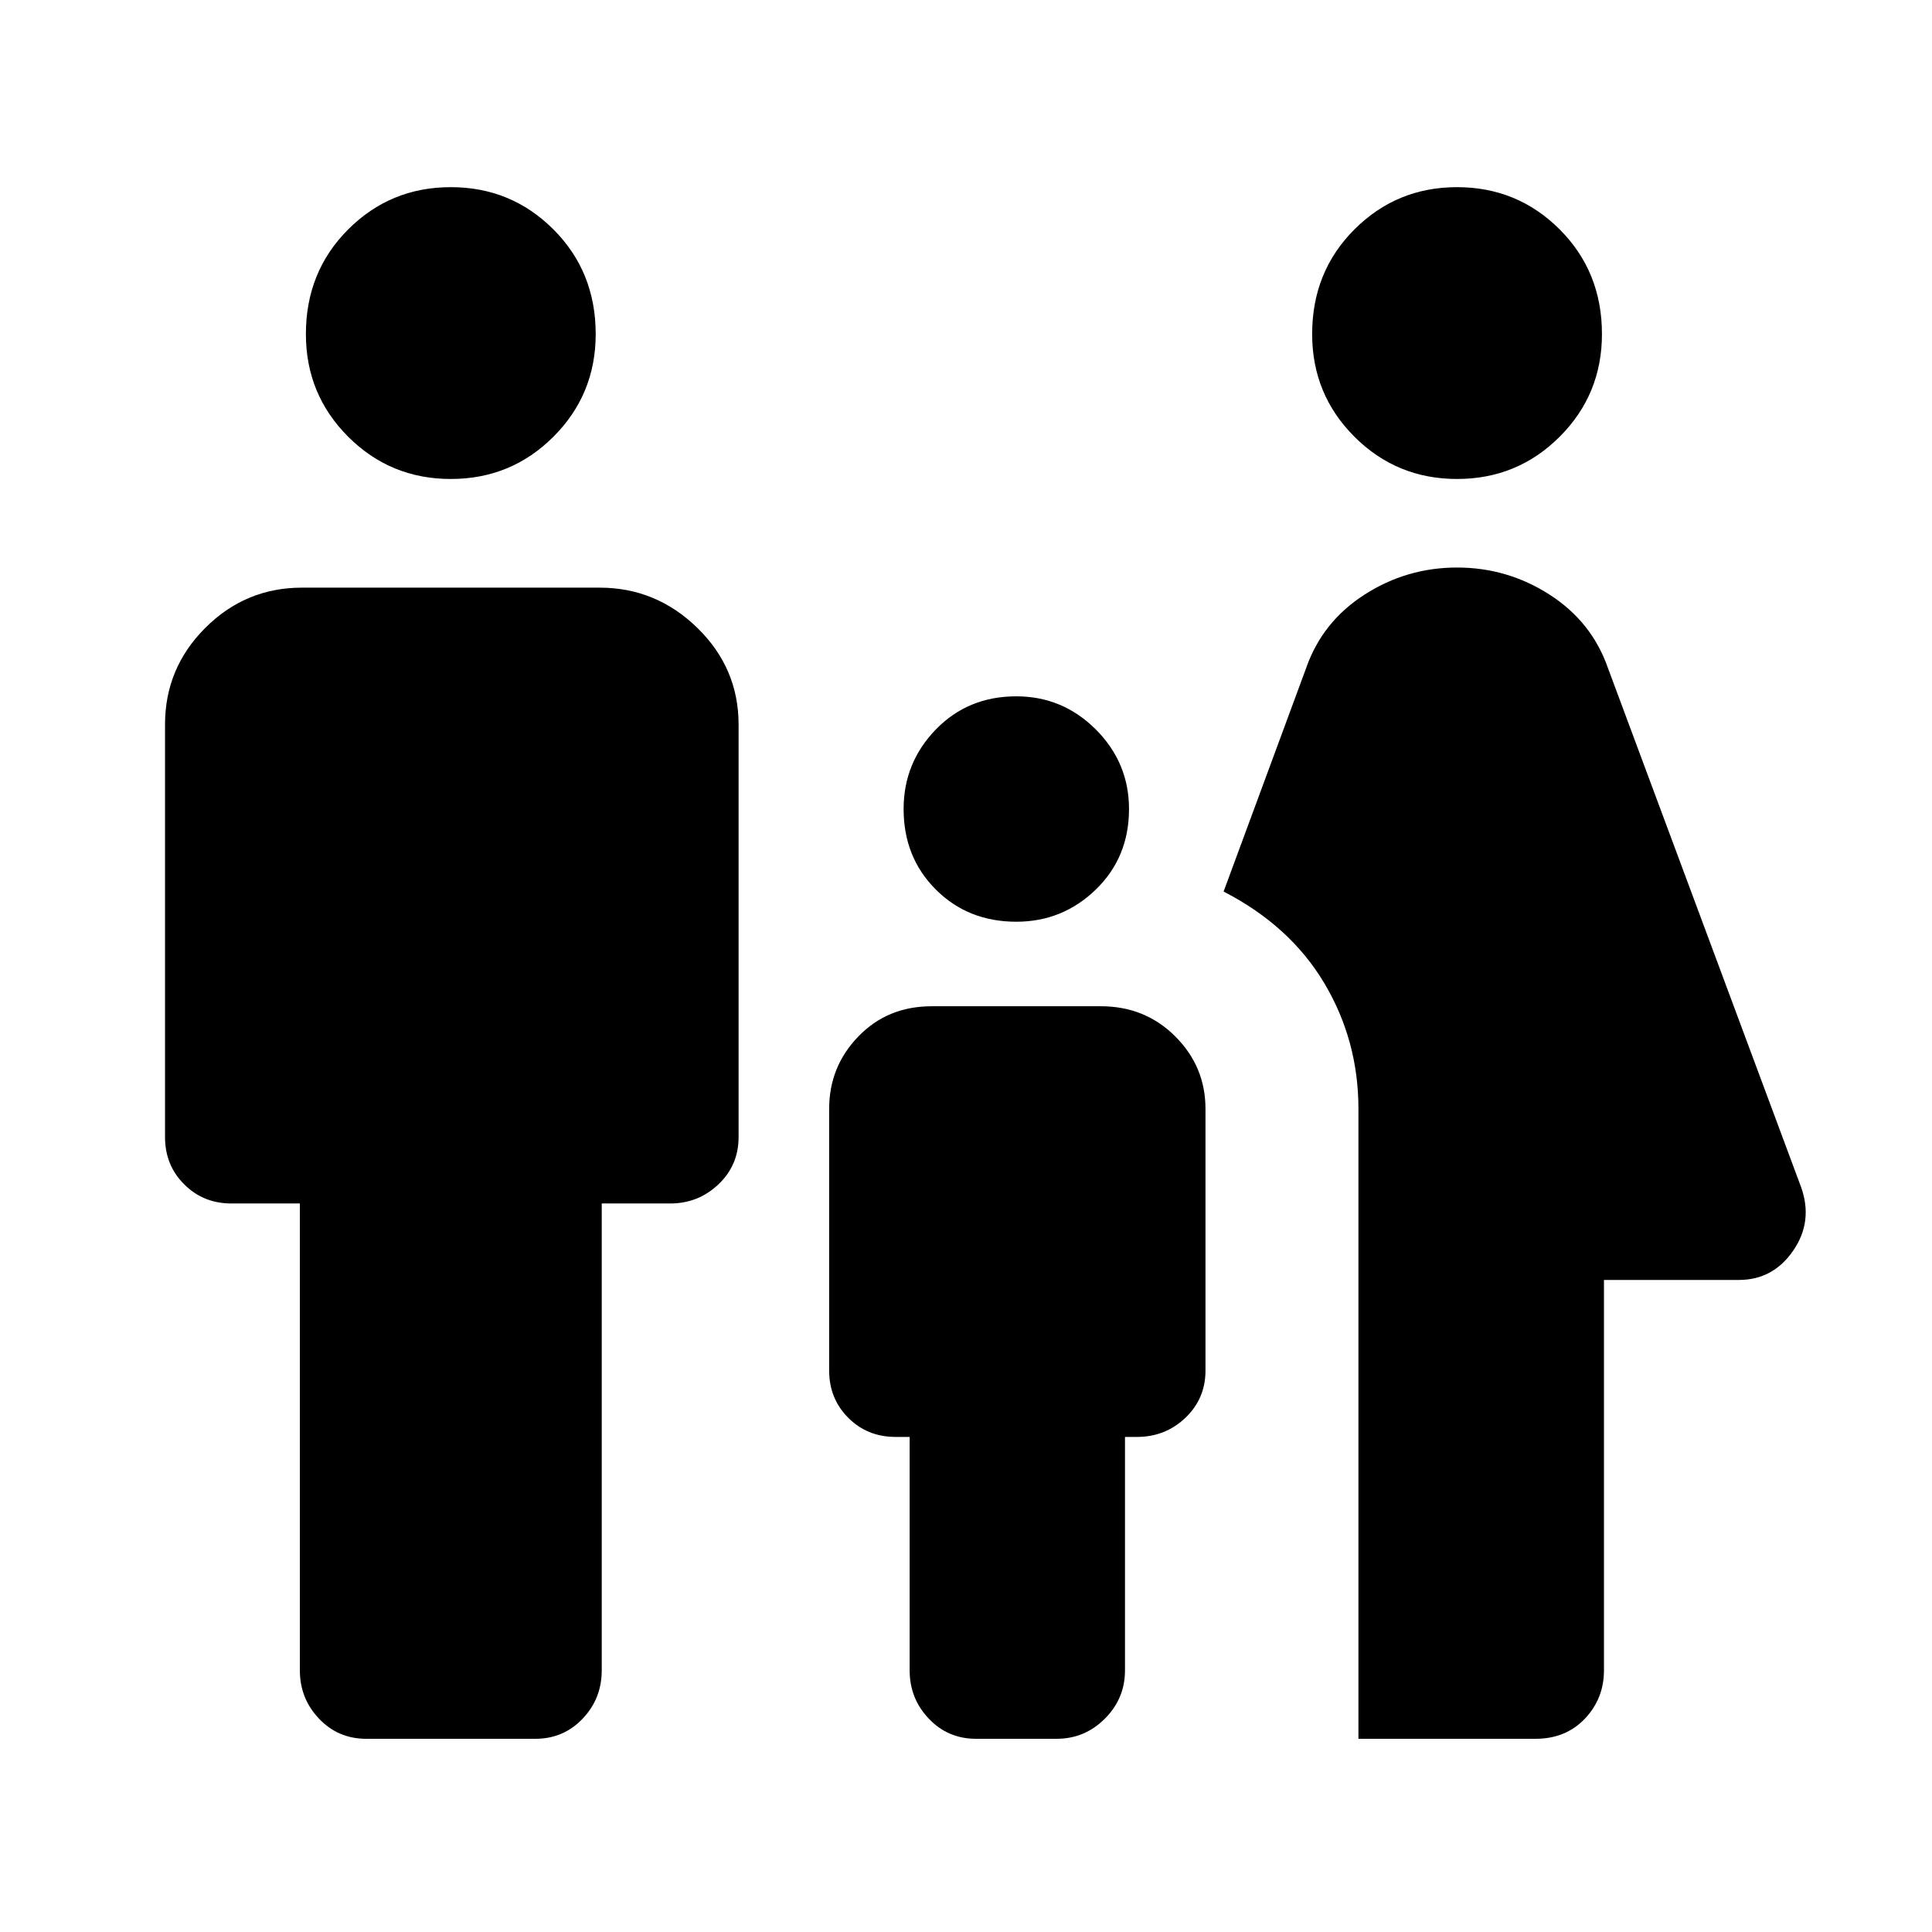 <svg xmlns="http://www.w3.org/2000/svg" height="24" width="24"><path d="M18.1 5.95Q17.35 5.95 16.825 5.425Q16.3 4.9 16.3 4.15Q16.3 3.375 16.825 2.85Q17.35 2.325 18.1 2.325Q18.85 2.325 19.375 2.85Q19.9 3.375 19.9 4.15Q19.9 4.9 19.375 5.425Q18.85 5.95 18.1 5.95ZM16.875 21.6V13.775Q16.875 12.925 16.45 12.212Q16.025 11.5 15.2 11.075L16.225 8.3Q16.425 7.725 16.95 7.387Q17.475 7.05 18.1 7.05Q18.725 7.05 19.25 7.387Q19.775 7.725 19.975 8.3L22.375 14.75Q22.525 15.175 22.275 15.537Q22.025 15.9 21.6 15.9H19.925V20.75Q19.925 21.1 19.688 21.35Q19.45 21.6 19.075 21.6ZM12.625 11.45Q12.025 11.45 11.625 11.05Q11.225 10.65 11.225 10.05Q11.225 9.475 11.625 9.062Q12.025 8.65 12.625 8.65Q13.2 8.65 13.613 9.062Q14.025 9.475 14.025 10.05Q14.025 10.65 13.613 11.05Q13.2 11.45 12.625 11.45ZM5.6 5.95Q4.85 5.95 4.325 5.425Q3.8 4.9 3.8 4.15Q3.8 3.375 4.325 2.85Q4.85 2.325 5.6 2.325Q6.35 2.325 6.875 2.85Q7.4 3.375 7.4 4.15Q7.4 4.9 6.875 5.425Q6.35 5.95 5.6 5.95ZM4.55 21.6Q4.2 21.6 3.963 21.35Q3.725 21.1 3.725 20.75V14.95H2.875Q2.525 14.95 2.288 14.712Q2.05 14.475 2.05 14.125V9Q2.05 8.3 2.55 7.8Q3.05 7.3 3.75 7.3H7.45Q8.15 7.3 8.663 7.8Q9.175 8.3 9.175 9V14.125Q9.175 14.475 8.925 14.712Q8.675 14.95 8.325 14.95H7.475V20.75Q7.475 21.1 7.238 21.35Q7 21.6 6.65 21.6ZM12.125 21.6Q11.775 21.6 11.538 21.35Q11.3 21.1 11.3 20.75V17.85H11.125Q10.775 17.85 10.538 17.613Q10.3 17.375 10.3 17.025V13.775Q10.3 13.25 10.663 12.875Q11.025 12.5 11.575 12.5H13.675Q14.225 12.5 14.6 12.875Q14.975 13.25 14.975 13.775V17.025Q14.975 17.375 14.725 17.613Q14.475 17.85 14.125 17.85H13.975V20.75Q13.975 21.1 13.725 21.35Q13.475 21.6 13.125 21.6Z"/></svg>